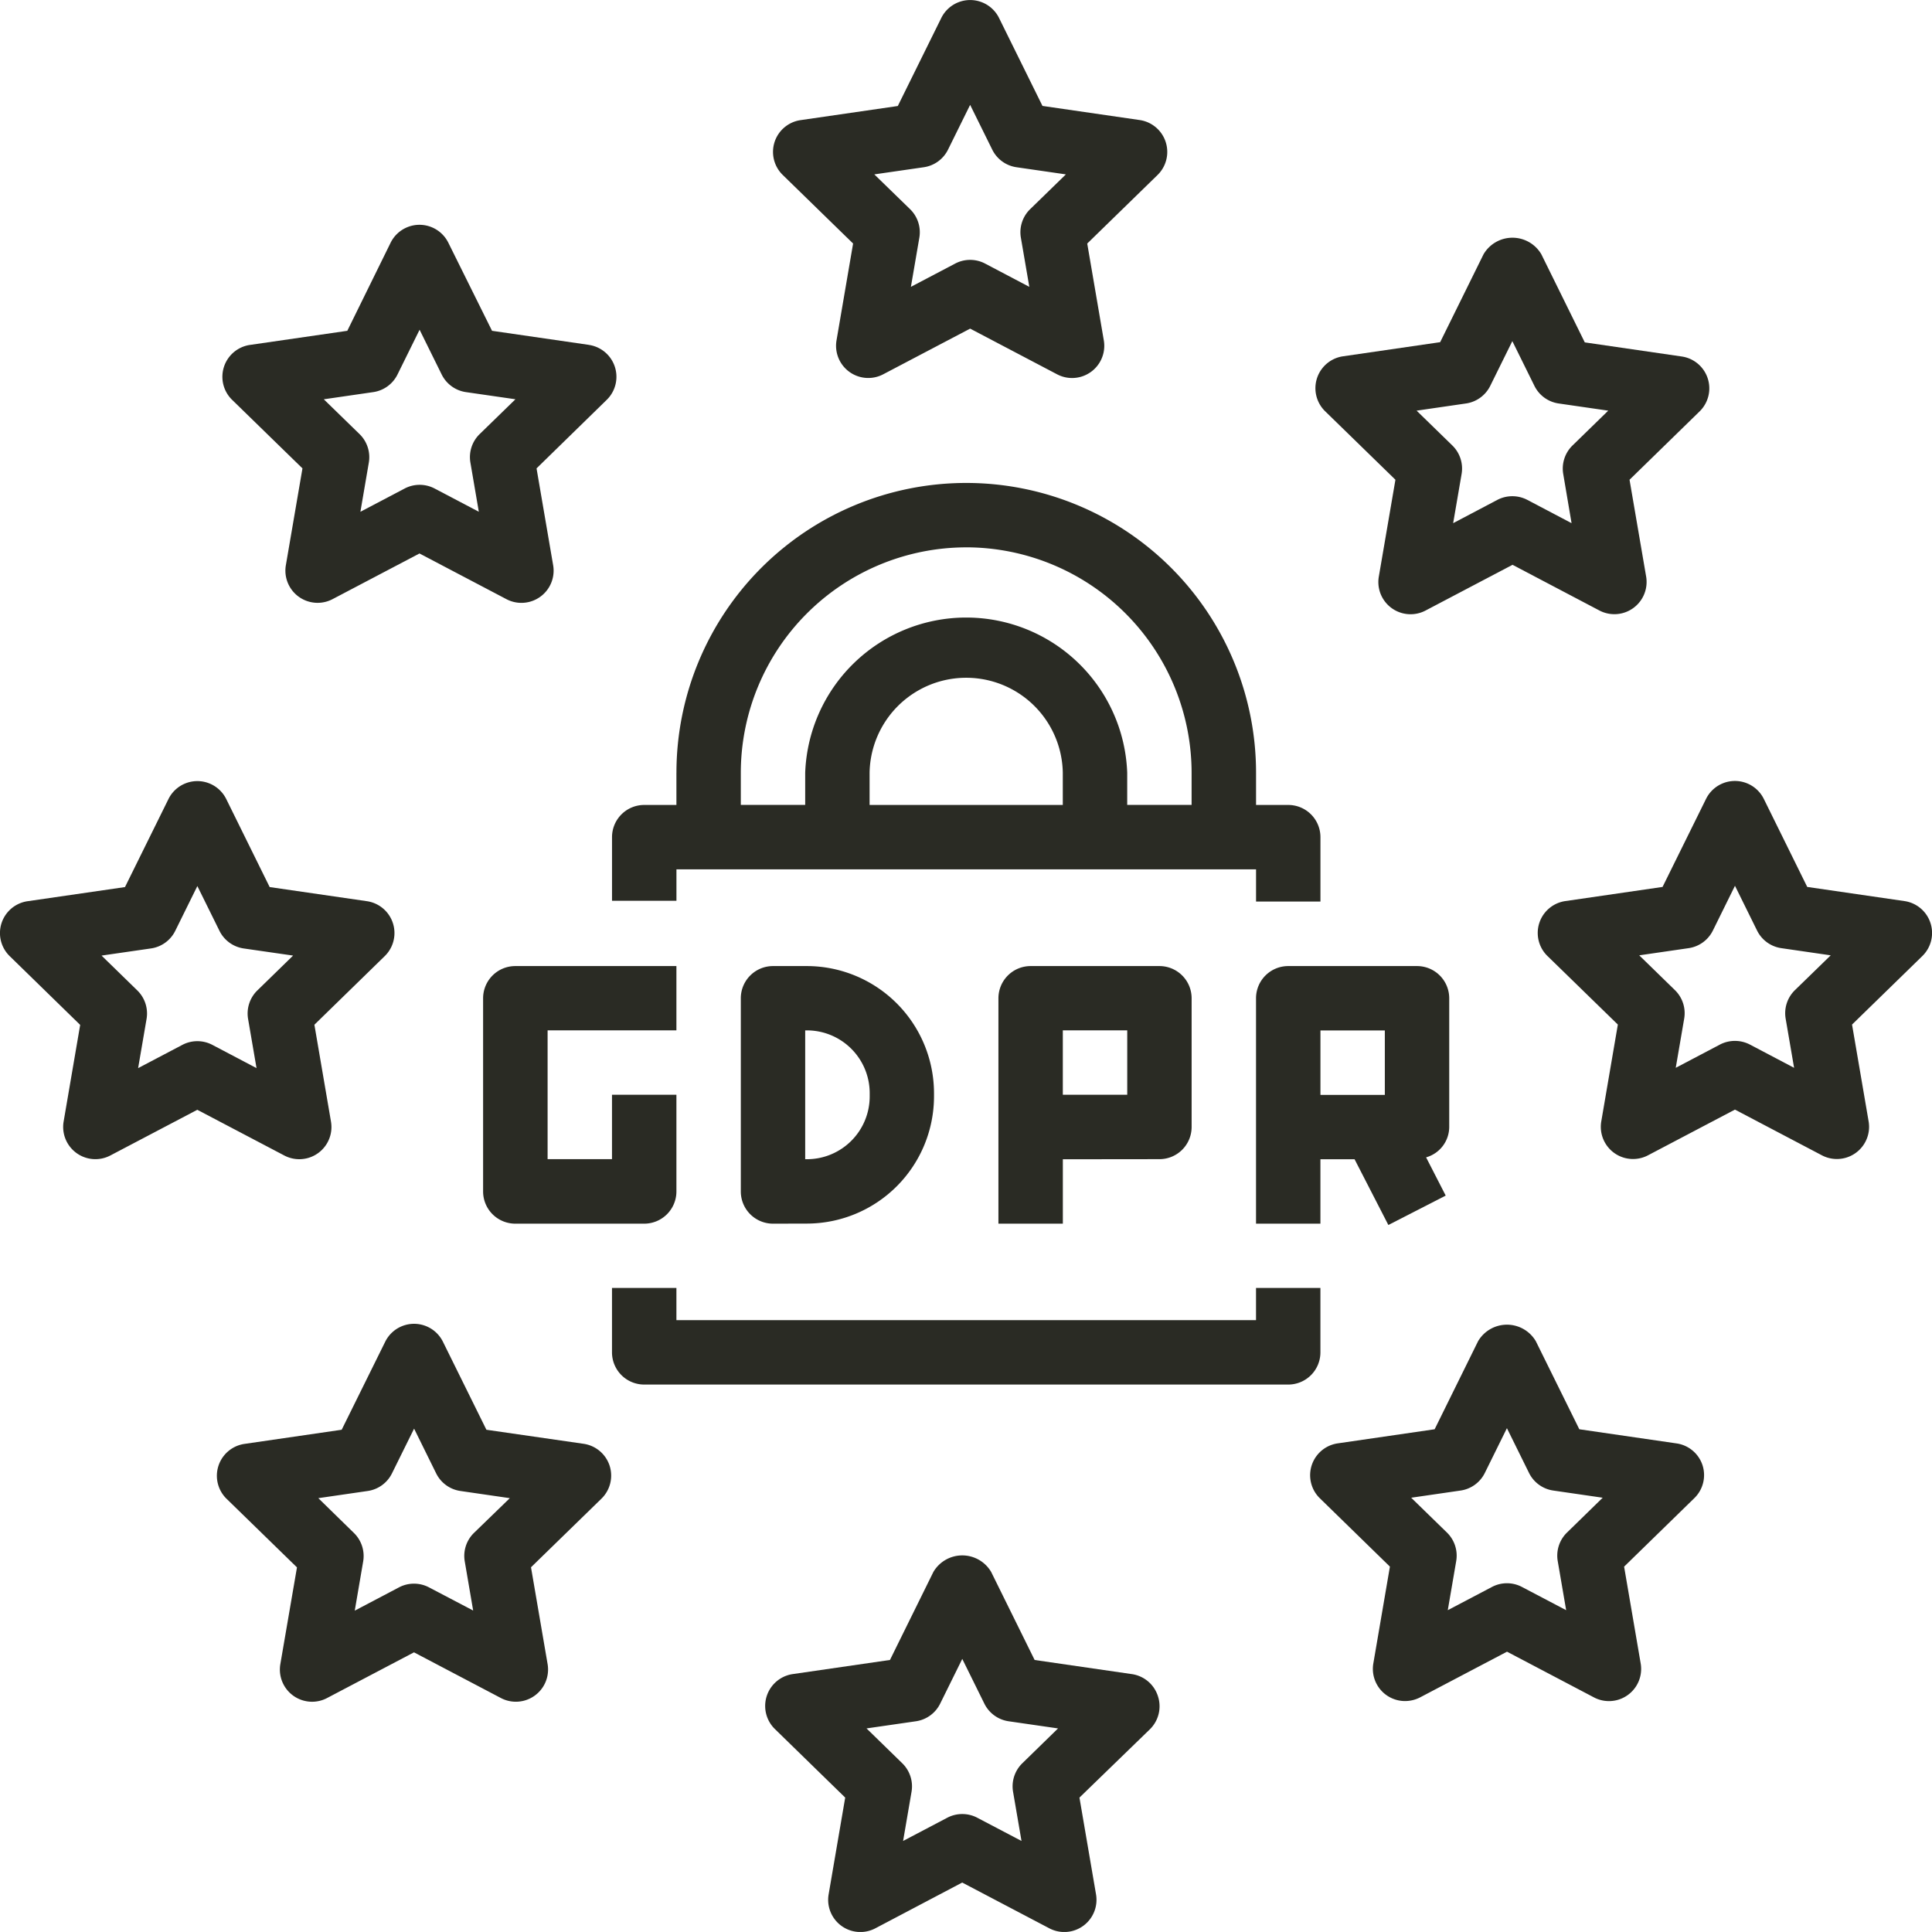 <svg xmlns="http://www.w3.org/2000/svg" width="70.749" height="70.748" viewBox="0 0 70.749 70.748">
  <g id="flag-2" transform="translate(0 -0.001)">
    <path id="Path_468" data-name="Path 468" d="M204.917,5.2a1.178,1.178,0,0,0,.3,1.209l2.575,2.51-.607,3.546a1.179,1.179,0,0,0,1.709,1.243l3.184-1.673,3.184,1.673a1.179,1.179,0,0,0,1.711-1.243l-.607-3.546,2.575-2.51a1.18,1.18,0,0,0-.654-2.012l-3.56-.517L213.136.658a1.18,1.18,0,0,0-2.114,0l-1.593,3.225-3.56.517A1.178,1.178,0,0,0,204.917,5.2Zm5.464.925a1.178,1.178,0,0,0,.888-.646l.809-1.638.809,1.638a1.178,1.178,0,0,0,.888.646l1.809.262-1.31,1.275a1.179,1.179,0,0,0-.338,1.043l.309,1.8-1.617-.851a1.178,1.178,0,0,0-1.1,0l-1.619.851.309-1.8a1.181,1.181,0,0,0-.338-1.043l-1.311-1.275Zm0,0" transform="translate(-176.552 0)" fill="#2a2b24"/>
    <path id="Path_469" data-name="Path 469" d="M217.164,417.334a1.178,1.178,0,0,0-.952-.8l-3.56-.517-1.593-3.226a1.227,1.227,0,0,0-2.114,0l-1.591,3.225-3.56.517a1.18,1.18,0,0,0-.654,2.012l2.575,2.511-.607,3.544a1.179,1.179,0,0,0,1.711,1.243L210,424.167l3.184,1.673A1.179,1.179,0,0,0,214.9,424.6l-.607-3.544,2.578-2.5A1.179,1.179,0,0,0,217.164,417.334ZM212.2,419.8a1.18,1.18,0,0,0-.338,1.044l.309,1.8-1.619-.85a1.182,1.182,0,0,0-1.1,0l-1.617.85.309-1.8a1.181,1.181,0,0,0-.338-1.044l-1.31-1.277,1.809-.262a1.178,1.178,0,0,0,.888-.646l.809-1.638.809,1.639a1.18,1.18,0,0,0,.888.645l1.81.262Zm0,0" transform="translate(-174.764 -355.228)" fill="#2a2b24"/>
    <path id="Path_470" data-name="Path 470" d="M72.355,63.971,68.8,63.455,67.2,60.23a1.179,1.179,0,0,0-2.114,0L63.5,63.455l-3.559.516a1.179,1.179,0,0,0-.659,2.012l2.576,2.51-.608,3.546a1.179,1.179,0,0,0,1.709,1.243l3.184-1.673,3.184,1.673a1.179,1.179,0,0,0,1.711-1.243l-.608-3.546L73,65.983a1.18,1.18,0,0,0-.655-2.012Zm-4.009,3.267a1.178,1.178,0,0,0-.338,1.043l.308,1.8-1.617-.85a1.18,1.18,0,0,0-1.1,0l-1.619.851.308-1.8a1.179,1.179,0,0,0-.338-1.043l-1.311-1.276L64.45,65.7a1.178,1.178,0,0,0,.888-.645l.809-1.639.809,1.638a1.18,1.18,0,0,0,.888.646l1.813.262Zm0,0" transform="translate(-50.782 -51.34)" fill="#2a2b24"/>
    <path id="Path_471" data-name="Path 471" d="M361.546,356.2a1.178,1.178,0,0,0-.952-.8l-3.56-.518-1.593-3.225a1.226,1.226,0,0,0-2.114,0l-1.591,3.225-3.56.518a1.179,1.179,0,0,0-.653,2l2.575,2.512-.607,3.544a1.178,1.178,0,0,0,1.162,1.379,1.2,1.2,0,0,0,.549-.134l3.184-1.674,3.184,1.674a1.179,1.179,0,0,0,1.711-1.244l-.607-3.544,2.575-2.512A1.178,1.178,0,0,0,361.546,356.2Zm-4.964,2.465a1.18,1.18,0,0,0-.339,1.042l.309,1.8-1.618-.85a1.178,1.178,0,0,0-1.1,0l-1.617.85.309-1.8a1.18,1.18,0,0,0-.339-1.042l-1.31-1.276,1.809-.263a1.179,1.179,0,0,0,.888-.645l.809-1.639.809,1.639a1.178,1.178,0,0,0,.888.645l1.81.263Zm0,0" transform="translate(-299.2 -302.542)" fill="#2a2b24"/>
    <path id="Path_472" data-name="Path 472" d="M2.8,220.624a1.178,1.178,0,0,0,1.241.09l3.184-1.673,3.184,1.673a1.178,1.178,0,0,0,1.711-1.243l-.607-3.545,2.575-2.512a1.179,1.179,0,0,0-.653-2.012l-3.56-.517-1.591-3.225a1.18,1.18,0,0,0-2.114,0l-1.593,3.225-3.56.517a1.179,1.179,0,0,0-.656,2.018l2.575,2.512-.607,3.545A1.179,1.179,0,0,0,2.8,220.624Zm2.73-7.492a1.179,1.179,0,0,0,.888-.645l.809-1.639.809,1.638a1.18,1.18,0,0,0,.888.647l1.809.261-1.31,1.277a1.181,1.181,0,0,0-.338,1.044l.309,1.8-1.617-.851a1.182,1.182,0,0,0-1.1,0l-1.619.851.309-1.8a1.18,1.18,0,0,0-.338-1.044l-1.31-1.277Zm0,0" transform="translate(0 -178.4)" fill="#2a2b24"/>
    <path id="Path_473" data-name="Path 473" d="M421.9,212.14a1.179,1.179,0,0,0-.952-.8l-3.56-.518-1.591-3.225a1.18,1.18,0,0,0-2.114,0l-1.593,3.225-3.56.518a1.179,1.179,0,0,0-.654,2.012l2.577,2.51-.607,3.546a1.179,1.179,0,0,0,1.711,1.242l3.184-1.674,3.184,1.674a1.179,1.179,0,0,0,1.711-1.242l-.607-3.546,2.575-2.51A1.179,1.179,0,0,0,421.9,212.14Zm-4.964,2.463a1.18,1.18,0,0,0-.338,1.043l.309,1.8-1.617-.851a1.19,1.19,0,0,0-1.1,0l-1.617.851.309-1.8a1.178,1.178,0,0,0-.338-1.044l-1.308-1.275,1.809-.263a1.18,1.18,0,0,0,.888-.645l.809-1.639.809,1.639a1.178,1.178,0,0,0,.888.645l1.809.263Zm0,0" transform="translate(-351.208 -178.342)" fill="#2a2b24"/>
    <path id="Path_474" data-name="Path 474" d="M71.866,355.992a1.18,1.18,0,0,0-.953-.8l-3.558-.514-1.592-3.223a1.179,1.179,0,0,0-2.114,0l-1.594,3.223-3.559.518a1.179,1.179,0,0,0-.654,2.012l2.576,2.51-.609,3.542a1.178,1.178,0,0,0,.963,1.361,1.129,1.129,0,0,0,.2.017,1.17,1.17,0,0,0,.547-.135l3.184-1.674,3.184,1.674a1.179,1.179,0,0,0,1.709-1.243l-.608-3.546,2.577-2.51A1.18,1.18,0,0,0,71.866,355.992ZM66.9,358.455a1.177,1.177,0,0,0-.338,1.043l.308,1.8-1.617-.848a1.18,1.18,0,0,0-1.1,0l-1.619.852.308-1.8a1.18,1.18,0,0,0-.338-1.044L61.2,357.183l1.809-.263a1.178,1.178,0,0,0,.888-.645l.81-1.638.808,1.638a1.178,1.178,0,0,0,.888.645l1.809.263Zm0,0" transform="translate(-49.543 -302.32)" fill="#2a2b24"/>
    <path id="Path_475" data-name="Path 475" d="M354.763,63.586l-1.591,3.224-3.56.518a1.18,1.18,0,0,0-.653,2.011l2.575,2.509-.608,3.546a1.179,1.179,0,0,0,1.712,1.243l3.184-1.674,3.183,1.674a1.18,1.18,0,0,0,1.71-1.243l-.608-3.546,2.575-2.512a1.179,1.179,0,0,0-.655-2l-3.559-.518-1.592-3.229a1.227,1.227,0,0,0-2.114,0Zm4.564,5.732-1.309,1.276a1.18,1.18,0,0,0-.339,1.044l.305,1.8-1.619-.852a1.188,1.188,0,0,0-1.1,0l-1.617.852.309-1.8a1.18,1.18,0,0,0-.338-1.044l-1.31-1.276,1.809-.263a1.18,1.18,0,0,0,.888-.645l.809-1.638.809,1.638a1.178,1.178,0,0,0,.888.645Zm0,0" transform="translate(-300.434 -54.279)" fill="#2a2b24"/>
    <path id="Path_476" data-name="Path 476" d="M188.133,343.69v-2.358h-2.358v1.179H164.55v-1.179h-2.359v2.358a1.18,1.18,0,0,0,1.179,1.179h23.583A1.179,1.179,0,0,0,188.133,343.69Zm0,0" transform="translate(-139.78 -294.166)" fill="#2a2b24"/>
    <path id="Path_477" data-name="Path 477" d="M164.55,138.608v1.179h-1.179a1.179,1.179,0,0,0-1.179,1.179v2.33h2.359v-1.151h21.225v1.179h2.358v-2.358a1.179,1.179,0,0,0-1.179-1.179h-1.179v-1.179a10.612,10.612,0,1,0-21.225,0Zm14.149,1.179h-7.075v-1.179a3.538,3.538,0,0,1,7.075,0v1.179Zm-3.537-9.434a8.264,8.264,0,0,1,8.254,8.254v1.179h-2.358v-1.179a5.9,5.9,0,0,0-11.792,0v1.179h-2.358v-1.179A8.263,8.263,0,0,1,175.163,130.354Zm0,0" transform="translate(-139.78 -110.309)" fill="#2a2b24"/>
    <path id="Path_478" data-name="Path 478" d="M135.134,264.25v-3.537h-2.359v2.358h-2.358v-4.717h4.717V256h-5.9a1.179,1.179,0,0,0-1.179,1.179v7.075a1.179,1.179,0,0,0,1.179,1.179h4.717A1.179,1.179,0,0,0,135.134,264.25Zm0,0" transform="translate(-110.364 -220.622)" fill="#2a2b24"/>
    <path id="Path_479" data-name="Path 479" d="M198.748,265.43a4.661,4.661,0,0,0,4.655-4.657v-.118A4.661,4.661,0,0,0,198.748,256h-1.241a1.179,1.179,0,0,0-1.179,1.179v7.075a1.179,1.179,0,0,0,1.179,1.179Zm-.062-7.075h.062a2.3,2.3,0,0,1,2.3,2.3v.118a2.3,2.3,0,0,1-2.3,2.3h-.062Zm0,0" transform="translate(-169.2 -220.622)" fill="#2a2b24"/>
    <path id="Path_480" data-name="Path 480" d="M270.49,263.071a1.179,1.179,0,0,0,1.179-1.179v-4.717A1.179,1.179,0,0,0,270.49,256h-4.717a1.179,1.179,0,0,0-1.179,1.179v8.254h2.359v-2.358Zm-3.538-4.717h2.359v2.359h-2.359Zm0,0" transform="translate(-228.032 -220.622)" fill="#2a2b24"/>
    <path id="Path_481" data-name="Path 481" d="M338.759,256h-4.717a1.179,1.179,0,0,0-1.179,1.179v8.254h2.358v-2.358h1.251l1.237,2.407,2.1-1.077-.718-1.4a1.162,1.162,0,0,0,.847-1.112v-4.717A1.179,1.179,0,0,0,338.759,256Zm-1.179,4.717h-2.358v-2.359h2.358Zm0,0" transform="translate(-286.868 -220.622)" fill="#2a2b24"/>
  </g>
</svg>
